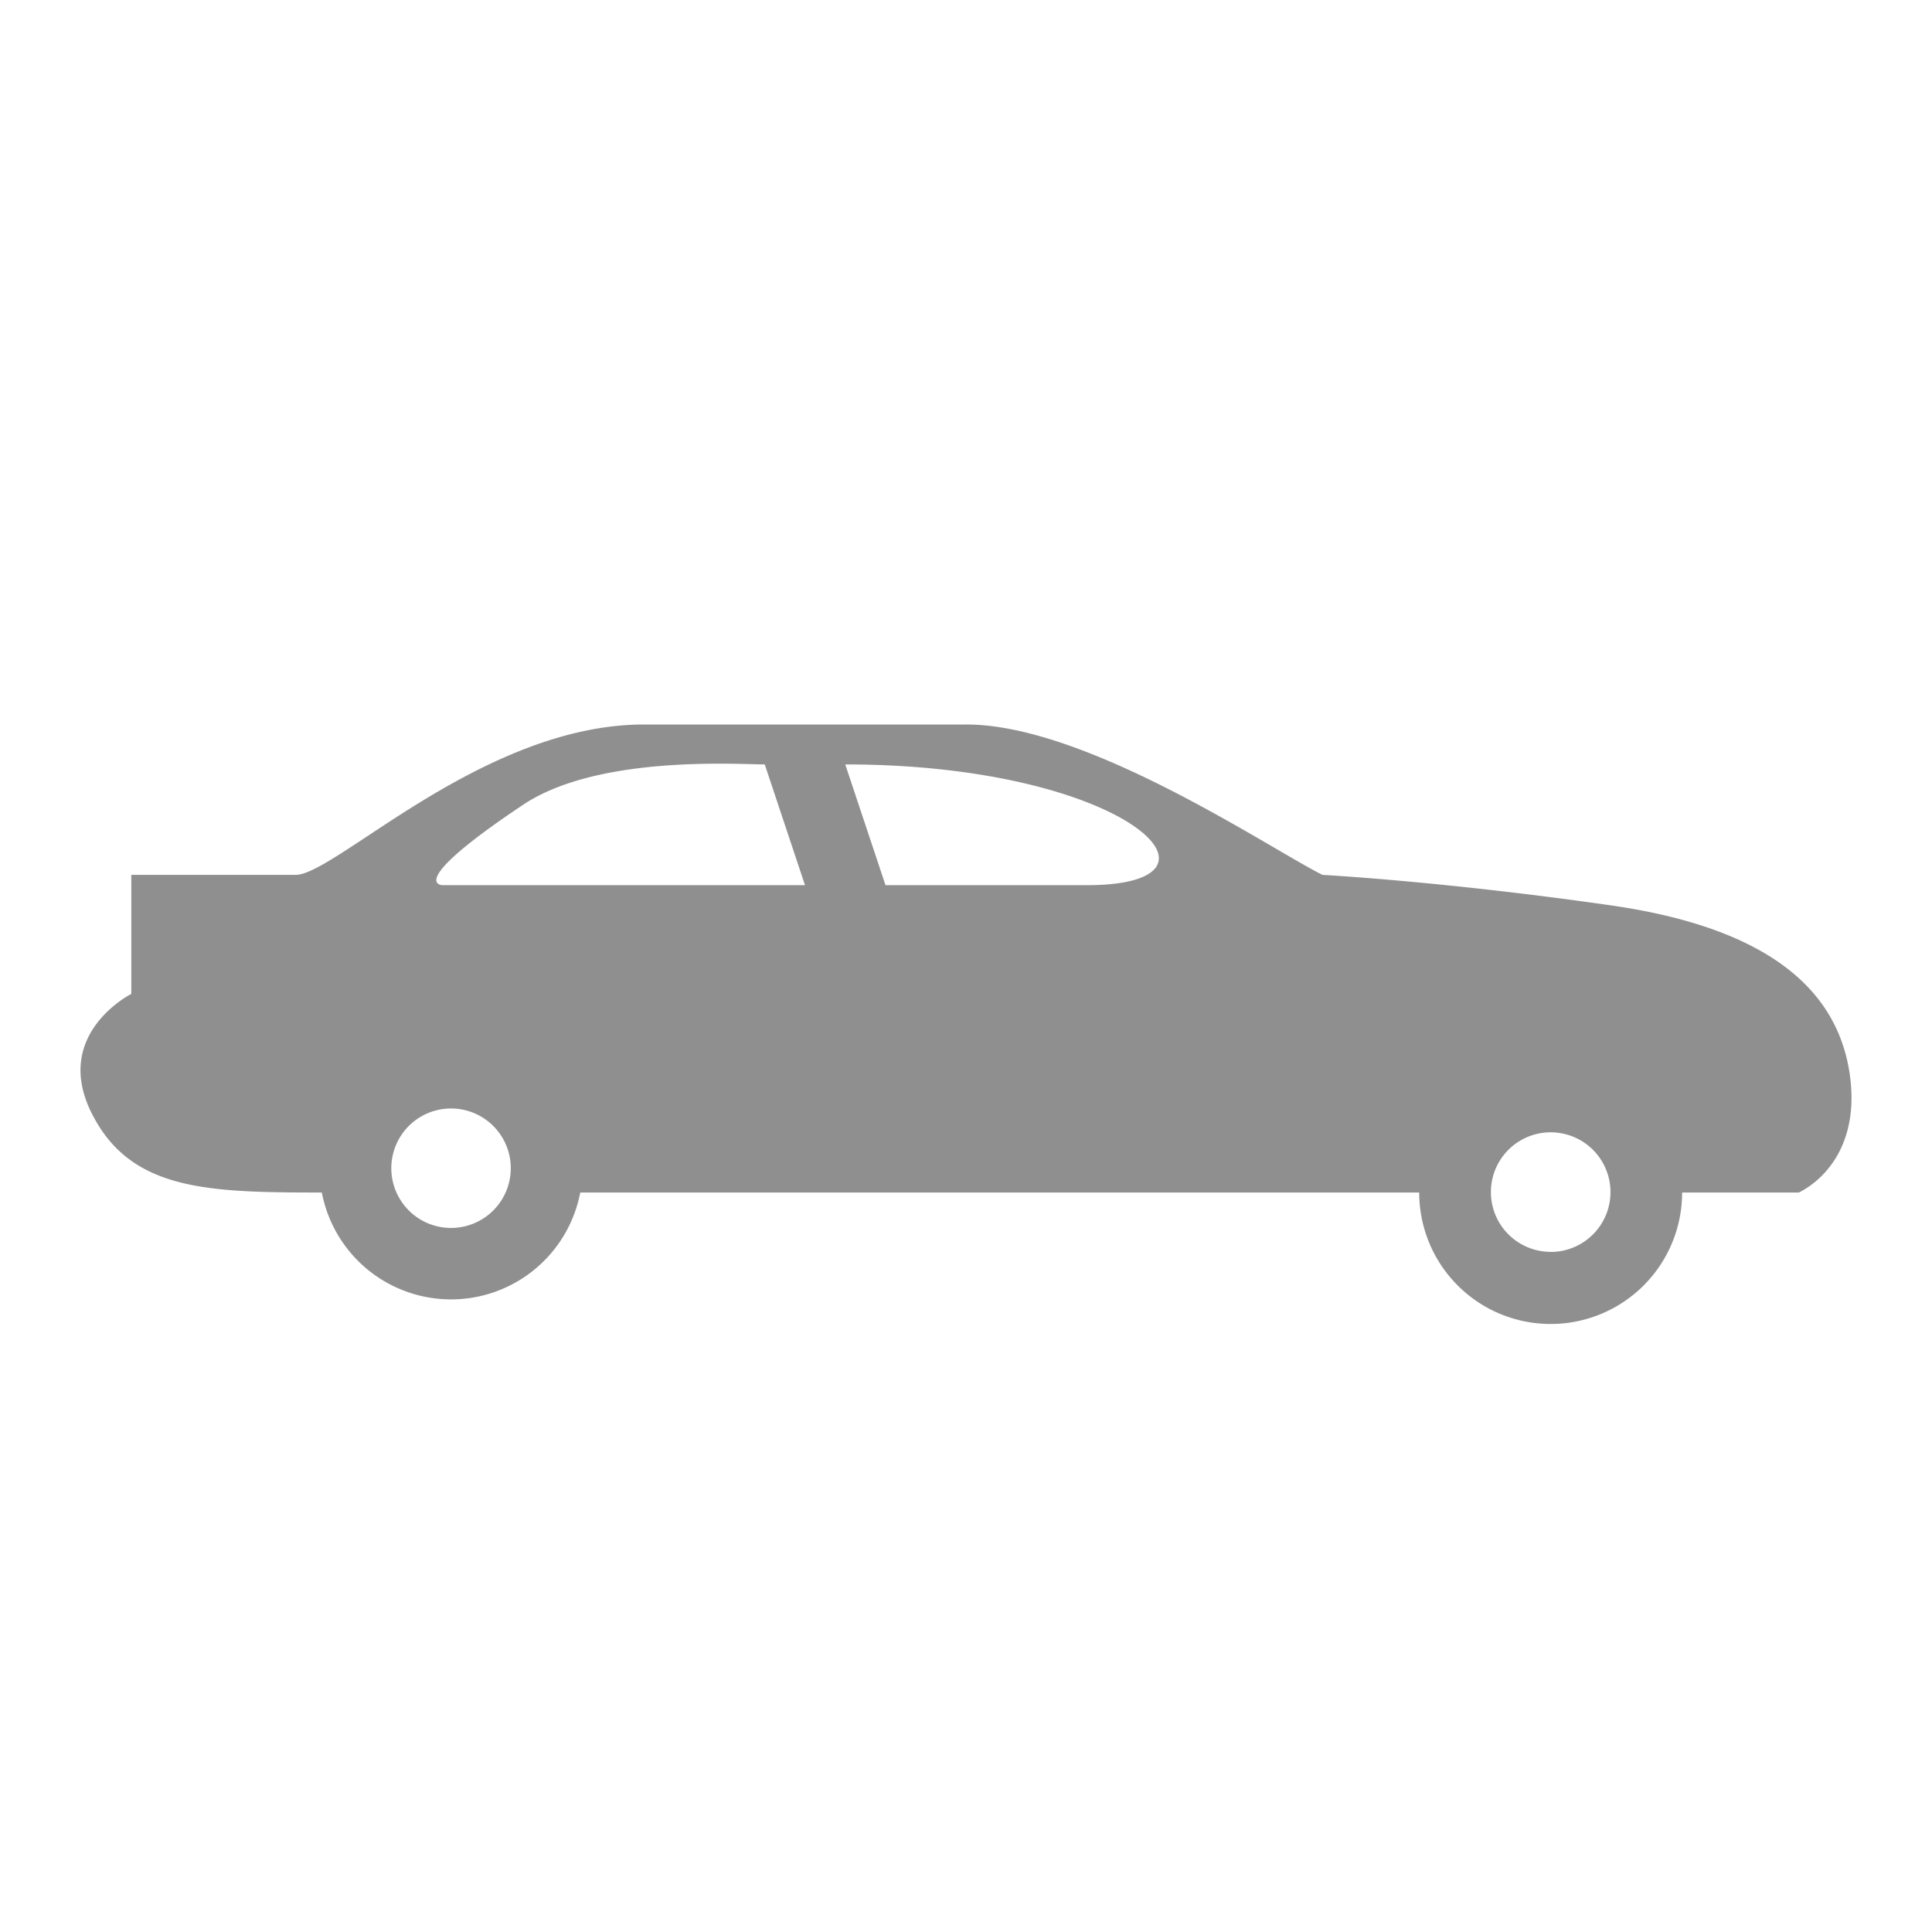 <svg width="24" height="24" fill="none" xmlns="http://www.w3.org/2000/svg"><path fill-rule="evenodd" clip-rule="evenodd" d="M22.346 14.814h-1.45a1.633 1.633 0 01-3.266 0H7.208a1.634 1.634 0 01-3.21 0c-1.425 0-2.378-.023-2.86-.987-.493-.986.493-1.48.493-1.48v-1.479h2.042c.163 0 .475-.206.89-.48C5.402 9.833 6.664 9 8 9h4c1.2-.003 2.894.985 3.86 1.548.24.14.436.254.568.32 0 0 1.499.08 3.577.378 1.934.276 2.809 1.03 2.97 2.078.134.872-.3 1.325-.629 1.49zM5.5 10.996H10l-.5-1.5a6.44 6.44 0 01-.145-.003c-.536-.014-2.021-.053-2.855.503-1.498 1-1.001 1-1 1zm8 0H11l-.5-1.5c3.5 0 5 1.5 3 1.5zm-7.155 3.516a.742.742 0 11-1.484 0 .742.742 0 011.484 0zm12.918 1.04a.742.742 0 100-1.486.742.742 0 000 1.485z" fill="#8F8F8F"/></svg>